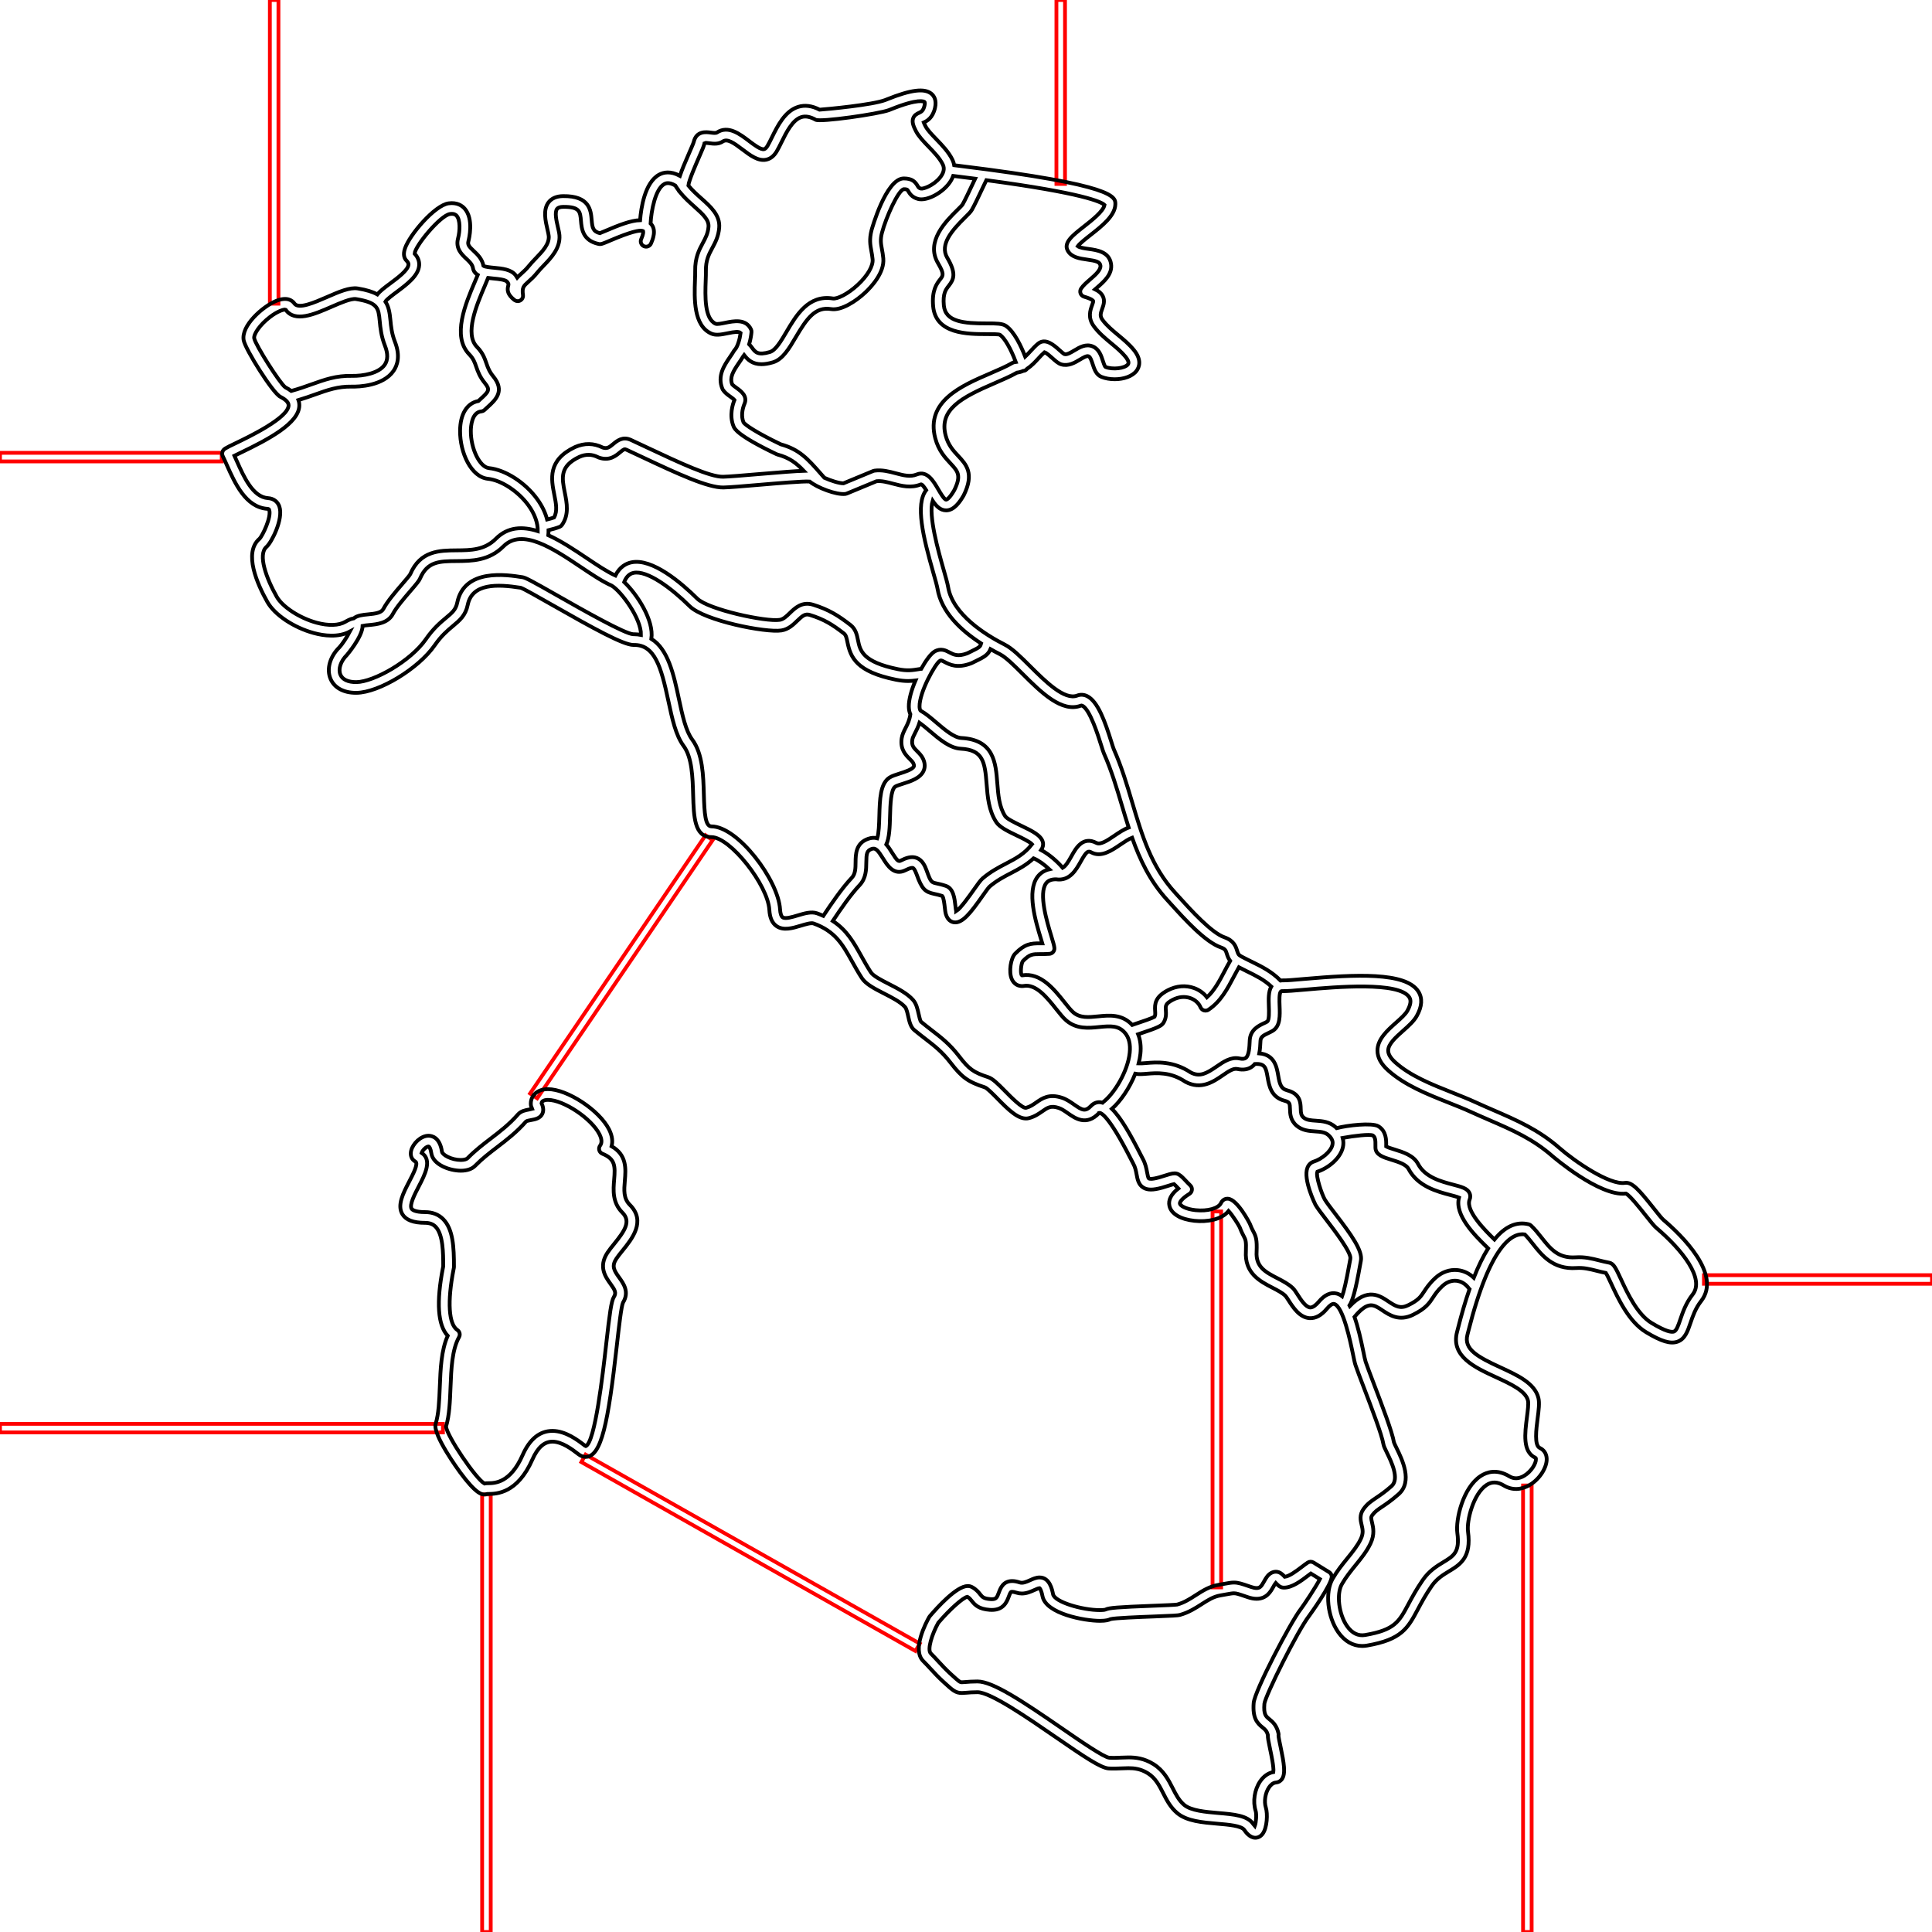 <?xml version="1.0" encoding="utf-8"?>
<!-- Generator: Adobe Illustrator 16.0.0, SVG Export Plug-In . SVG Version: 6.00 Build 0)  -->
<!DOCTYPE svg PUBLIC "-//W3C//DTD SVG 1.1//EN" "http://www.w3.org/Graphics/SVG/1.1/DTD/svg11.dtd">
<svg version="1.1" id="Livello_1" xmlns="http://www.w3.org/2000/svg" xmlns:xlink="http://www.w3.org/1999/xlink" x="0px" y="0px"
	 width="510.24px" height="510.24px" viewBox="0 0 510.24 510.24" enable-background="new 0 0 510.24 510.24" xml:space="preserve">
<g id="Livello_2">
	<rect x="71.27" y="0" fill="none" stroke="#FF0000" stroke-miterlimit="10" width="2.268" height="80.199"/>
	<rect x="279" y="0" fill="none" stroke="#FF0000" stroke-miterlimit="10" width="2.269" height="48.574"/>
	<rect y="376.034" fill="none" stroke="#FF0000" stroke-miterlimit="10" width="116.977" height="2.269"/>
	<rect y="119.591" fill="none" stroke="#FF0000" stroke-miterlimit="10" width="58.562" height="2.269"/>
	<rect x="450.011" y="336.773" fill="none" stroke="#FF0000" stroke-miterlimit="10" width="60.229" height="2.268"/>
	
		<rect x="163.072" y="214.072" transform="matrix(-0.827 -0.562 0.562 -0.827 156.43 558.743)" fill="none" stroke="#FF0000" stroke-miterlimit="10" width="2.268" height="82.449"/>
	
		<rect x="147.59" y="408.737" transform="matrix(-0.87 -0.492 0.492 -0.87 169.09 864.255)" fill="none" stroke="#FF0000" stroke-miterlimit="10" width="101.431" height="2.268"/>
	<rect x="320.233" y="319.95" fill="none" stroke="#FF0000" stroke-miterlimit="10" width="2.268" height="99.278"/>
	<rect x="127.333" y="394.669" fill="none" stroke="#FF0000" stroke-miterlimit="10" width="2.268" height="115.571"/>
	<rect x="402.239" y="392.318" fill="none" stroke="#FF0000" stroke-miterlimit="10" width="2.268" height="117.922"/>
</g>
<g>
	<path fill="none" stroke="#000000" stroke-miterlimit="10" d="M345.756,426.723c0.062-0.08,6.146-8.467,5.946-10.446
		c-0.044-0.439-0.291-0.833-0.667-1.064l-4.148-2.556c-0.464-0.287-1.057-0.28-1.516,0.019c-0.476,0.31-1.019,0.723-1.594,1.16
		c-1.288,0.98-3.196,2.433-4.469,2.601c-0.049-0.05-0.097-0.104-0.148-0.158c-0.424-0.445-1.134-1.19-2.22-1.19
		c-0.295,0-0.591,0.057-0.874,0.168c-1.146,0.444-1.719,1.479-2.224,2.394c-0.704,1.273-1.057,1.754-1.972,1.754
		c-0.402,0-0.893-0.098-1.458-0.292l-0.438-0.15c-2.025-0.694-2.949-1.011-4.083-1.011c-0.727,0-1.427,0.127-2.588,0.339
		c-0.418,0.075-0.899,0.163-1.469,0.26c-2.408,0.411-4.25,1.594-6.032,2.738c-1.567,1.008-3.048,1.959-4.911,2.475
		c-0.494,0.092-3.54,0.209-6.227,0.313c-9.482,0.366-11.851,0.554-12.658,0.999c-0.004,0.002-0.353,0.154-1.508,0.154
		c-4.773,0-11.985-2.172-12.386-4.199c-0.239-1.211-0.874-4.428-3.564-4.428c-0.89,0-1.727,0.378-2.535,0.742
		c-0.941,0.424-1.906,0.845-2.694,0.58c-0.756-0.25-1.411-0.371-2.004-0.371c-2.393,0-3.103,1.914-3.527,3.058
		c-0.488,1.317-0.698,1.733-1.843,1.733c-0.108,0-0.223-0.004-0.343-0.014c-1.832-0.143-2.154-0.548-2.74-1.283
		c-0.452-0.569-1.016-1.277-2.127-1.89c-0.348-0.19-0.737-0.287-1.161-0.287c-2.922,0-7.98,5.579-10.019,7.978
		c-0.058,0.068-0.109,0.142-0.153,0.219c-0.796,1.405-4.617,8.569-1.594,11.596c0.741,0.747,1.386,1.445,2.016,2.127
		c1.002,1.085,1.95,2.109,3.188,3.248l0.168,0.154c2.445,2.247,3.183,2.925,4.872,2.925c0.326,0,0.702-0.03,1.173-0.07
		c0.713-0.061,1.601-0.137,2.937-0.139c3.435,0,13.376,6.854,20.636,11.858c7.553,5.207,11.927,8.158,14.007,8.278
		c1.189,0.067,2.309,0.022,3.39-0.023c0.616-0.027,1.219-0.054,1.818-0.054c1.542,0,3.229,0.163,5.127,1.35
		c2.019,1.262,2.999,3.186,4.037,5.222c0.944,1.854,1.922,3.772,3.718,5.288c2.516,2.125,6.642,2.477,10.632,2.815
		c2.966,0.253,6.328,0.539,7.085,1.647c0.35,0.509,1.412,2.057,2.931,2.057c0.748,0,1.434-0.374,1.931-1.052
		c1.204-1.644,1.339-5.321,0.839-6.904c-0.512-1.619-0.165-3.859,0.824-5.327c0.376-0.558,1.004-1.236,1.864-1.305
		c0.614-0.05,1.157-0.352,1.53-0.852c1.071-1.436,0.563-4.328-0.333-8.577c-0.235-1.114-0.558-2.639-0.545-2.961
		c0.037-0.188,0.035-0.382-0.005-0.569c-0.466-2.182-1.598-3.104-2.424-3.776c-0.917-0.747-1.522-1.24-1.298-4.058
		C334.11,447.936,342.688,430.683,345.756,426.723z M333.436,456.219c0.673,0.549,1.13,0.921,1.396,1.975
		c-0.027,0.733,0.192,1.822,0.594,3.72c0.346,1.64,1.034,4.901,0.868,6.082c-1.359,0.255-2.591,1.122-3.507,2.482
		c-1.478,2.193-1.951,5.313-1.177,7.765c0.287,0.909,0.132,3.046-0.225,4.004c-0.115-0.128-0.261-0.308-0.433-0.559
		c-1.515-2.219-5.069-2.521-9.185-2.871c-3.383-0.288-7.217-0.614-9.044-2.157c-1.358-1.146-2.166-2.731-3.021-4.409
		c-1.113-2.184-2.375-4.659-5.061-6.339c-2.509-1.568-4.759-1.78-6.629-1.78c-0.64,0-1.284,0.027-1.941,0.057
		c-0.991,0.042-2.011,0.089-3.103,0.025c-1.392-0.081-7.585-4.352-12.562-7.782c-10.498-7.236-18.238-12.358-22.251-12.358
		c-1.453,0.002-2.446,0.087-3.172,0.148c-0.375,0.032-0.673,0.06-0.932,0.06c-0.518,0-0.671-0.08-2.954-2.177l-0.168-0.154
		c-1.153-1.061-2.062-2.044-3.024-3.085c-0.652-0.705-1.319-1.427-2.089-2.203c-0.961-0.961,0.269-5,1.986-8.082
		c3.038-3.555,6.552-6.688,7.689-6.867c0.53,0.317,0.806,0.666,1.151,1.098c0.916,1.153,1.905,2.125,4.737,2.346
		c0.197,0.016,0.385,0.022,0.563,0.022c3.171,0,4.003-2.242,4.501-3.583c0.448-1.208,0.537-1.208,0.869-1.208
		c0.193,0,0.544,0.039,1.112,0.227c0.462,0.154,0.947,0.231,1.442,0.231c1.271,0,2.4-0.509,3.308-0.918
		c0.512-0.23,1.091-0.491,1.369-0.5c0.004,0.003,0.417,0.286,0.785,2.15c0.913,4.619,11.081,6.484,15.167,6.484
		c1.633,0,2.37-0.247,2.777-0.454c1.104-0.3,7.598-0.551,11.498-0.701c4.985-0.192,6.308-0.26,6.821-0.401
		c2.328-0.643,4.141-1.807,5.739-2.833c1.684-1.082,3.138-2.016,4.977-2.329c0.581-0.1,1.073-0.188,1.499-0.267
		c1.004-0.182,1.61-0.292,2.081-0.292c0.633,0,1.222,0.191,3.163,0.857l0.438,0.15c0.874,0.3,1.651,0.445,2.377,0.445
		c2.673,0,3.743-1.937,4.452-3.218c0.163-0.295,0.409-0.74,0.604-0.975c0.063,0.063,0.128,0.132,0.181,0.188
		c0.408,0.429,0.968,1.016,1.855,1.052c0.019,0.001,0.134,0.003,0.152,0.003c2.179,0,4.508-1.772,6.379-3.196
		c0.243-0.185,0.479-0.365,0.702-0.53l2.39,1.472c-1.027,2.033-4.243,6.882-5.072,7.956c-2.67,3.445-12.157,21.565-12.412,24.75
		C330.785,453.716,331.972,455.027,333.436,456.219z"/>
	<path fill="none" stroke="#000000" stroke-miterlimit="10" d="M164.381,330.323c2.513-3.104,6.311-7.795,1.969-12.114
		c-1.726-1.717-1.542-3.895-1.329-6.415c0.257-3.046,0.572-6.77-3.509-9.076c0.314-1.118,0.272-2.593-0.668-4.45
		c-2.566-5.064-11.008-10.625-16.131-10.625c-1.364,0-2.479,0.367-3.371,1.143c-0.856,0.826-1.25,1.885-1.137,3.06
		c0.017,0.181,0.069,0.356,0.152,0.518c0.109,0.21,0.175,0.369,0.214,0.484c-0.235,0.065-0.569,0.126-0.817,0.171
		c-0.962,0.174-2.16,0.391-2.95,1.292c-2.293,2.619-4.786,4.528-7.196,6.375c-2.035,1.559-4.14,3.17-6.134,5.203
		c-0.283,0.288-0.946,0.461-1.772,0.461c-2.486,0-4.863-1.358-4.981-2.179c-0.549-3.812-2.666-4.224-3.55-4.224
		c-2.048,0-4.108,2.067-4.583,3.915c-0.32,1.246,0.105,2.363,1.106,2.913c0.869,0.48-0.564,3.24-1.611,5.256
		c-1.6,3.08-3.253,6.266-1.806,8.648c0.929,1.529,2.892,2.272,6,2.272c1.164,0,2.058,0.328,2.732,1.004
		c2.034,2.036,2.05,7.088,2.046,10.49c-0.013,0.068-0.033,0.168-0.058,0.296c-1.8,9.175-1.38,15.232,1.246,18.044
		c-1.711,3.823-1.904,8.723-2.091,13.474c-0.145,3.664-0.28,7.125-1.093,9.754c-0.878,2.83,6.156,12.423,6.456,12.829
		c4.308,5.848,5.795,5.848,6.43,5.848c0.247,0,0.488-0.046,0.71-0.133c0.092-0.005,0.204-0.004,0.334-0.005
		c2.09-0.023,7.643-0.084,11.613-9.094c1.401-3.179,3.131-4.724,5.29-4.724c2.558,0,5.297,2.109,6.768,3.242l0.125,0.096
		c0.598,0.459,1.229,0.692,1.876,0.692c4.204,0,5.941-9.069,8.243-29.397c0.557-4.912,1.187-10.479,1.64-11.362
		c1.725-2.795,0.136-5.004-1.025-6.616c-1.375-1.911-2.032-3-0.726-4.988C163.199,331.784,163.773,331.074,164.381,330.323z
		 M160.424,330.844c-2.438,3.71-0.493,6.412,0.794,8.2c1.219,1.694,1.585,2.384,0.914,3.473c-0.7,1.134-1.116,4.337-2.044,12.531
		c-0.877,7.744-2.931,25.879-5.396,26.885c0,0-0.061-0.017-0.18-0.108l-0.123-0.094c-1.739-1.339-4.975-3.83-8.498-3.83
		c-3.355,0-6.007,2.158-7.883,6.415c-3.234,7.338-7.311,7.383-9.051,7.401c-0.381,0.005-0.71,0.008-1.016,0.083
		c-2.284-1.241-9.958-12.593-10.141-15.062c0.892-2.965,1.034-6.563,1.183-10.368c0.191-4.862,0.389-9.891,2.256-13.249
		c0.359-0.646,0.162-1.459-0.454-1.868c-2.292-1.525-2.669-7.494-1.007-15.966c0.092-0.467,0.111-0.564,0.111-0.731
		c0.006-5.119-0.209-9.936-2.875-12.604c-1.216-1.217-2.81-1.834-4.738-1.834c-2.73,0-3.411-0.637-3.578-0.91
		c-0.619-1.021,0.836-3.823,1.899-5.87c1.619-3.117,3.622-6.973,0.762-8.864c0.088-0.247,0.311-0.648,0.697-1.037
		c0.447-0.449,0.89-0.654,1.112-0.654c0.202,0,0.566,0.557,0.745,1.793c0.435,3.008,4.802,4.608,7.787,4.608
		c1.642,0,2.954-0.452,3.795-1.31c1.854-1.89,3.788-3.371,5.834-4.938c2.521-1.931,5.126-3.927,7.604-6.756
		c0.157-0.161,0.916-0.299,1.323-0.372c1.057-0.191,2.373-0.43,2.964-1.632c0.515-1.047,0.094-2.196-0.198-2.815
		c0.018-0.2,0.096-0.352,0.23-0.483c0.38-0.329,1.003-0.398,1.458-0.398c4.124,0,11.498,4.917,13.603,9.071
		c0.643,1.27,0.701,2.279,0.172,3.001c-0.259,0.353-0.34,0.806-0.22,1.228c0.121,0.421,0.429,0.763,0.835,0.926
		c3.395,1.36,3.396,3.285,3.095,6.852c-0.227,2.68-0.508,6.015,2.153,8.664c2.353,2.34,0.667,4.813-2.172,8.32
		C161.525,329.346,160.907,330.109,160.424,330.844z"/>
	<path fill="none" stroke="#000000" stroke-miterlimit="10" d="M439.299,322.154c-0.454-0.386-1.513-1.724-2.537-3.017
		c-3.879-4.899-5.756-7.016-7.6-6.743c-4.074,0.638-13.291-5.684-17.315-9.208c-5.52-4.829-11.293-7.332-17.406-9.983
		c-1.536-0.666-3.106-1.346-4.712-2.081c-1.984-0.907-4.138-1.763-6.22-2.59c-5.429-2.156-11.042-4.386-15.026-7.968
		c-1.239-1.115-1.867-2.161-1.864-3.11c0.005-1.737,2.011-3.521,3.951-5.246c1.45-1.29,2.819-2.508,3.588-3.879
		c1.42-2.534,1.558-4.722,0.407-6.502c-3.342-5.172-16.695-4.461-30.087-3.29c-2.548,0.223-4.752,0.422-5.71,0.383
		c-0.216-0.004-0.396,0.024-0.582,0.046c-2.334-2.378-4.914-3.657-7.636-4.989c-0.908-0.445-1.836-0.898-2.782-1.411
		c-0.706-0.38-0.824-0.757-1.059-1.509c-0.33-1.055-0.828-2.65-3.368-3.528c-3.414-1.184-8.956-7.31-11.934-10.6
		c-0.389-0.43-0.748-0.827-1.071-1.18c-6.265-6.831-8.723-15.088-11.324-23.831c-1.383-4.644-2.813-9.446-4.864-14.053
		c-0.115-0.261-0.36-1.043-0.62-1.873c-1.687-5.389-3.572-10.766-6.441-12.157c-0.854-0.413-1.756-0.459-2.612-0.131
		c-3.357,1.277-8.371-3.715-12.402-7.73c-2.544-2.534-4.74-4.722-6.7-5.717c-5.075-2.577-13.771-7.981-14.975-15.216
		c-0.162-0.976-0.621-2.585-1.202-4.623c-1.378-4.831-4.064-14.261-2.887-18.173c0.933,1.412,2.009,2.549,3.572,2.549
		c0.001,0,0.003,0,0.004,0c2.092-0.002,3.621-2.229,4.631-3.984c2.859-5.77,0.668-8.119-1.45-10.392
		c-1.303-1.397-2.649-2.842-3.325-5.411c-1.805-6.866,4.209-10.048,12.904-13.792c2.173-0.936,4.221-1.825,5.942-2.801
		c0.596-0.079,1.149-0.235,1.661-0.462c0.103-0.01,0.204-0.016,0.305-0.049c0.285-0.095,0.519-0.272,0.686-0.495
		c1.151-0.75,2.112-1.777,2.998-2.742c0.563-0.613,1.097-1.194,1.622-1.636c0.484,0.137,1.534,1.079,2.055,1.546
		c0.866,0.776,1.613,1.447,2.409,1.668c1.883,0.522,3.542-0.471,4.876-1.27c0.89-0.532,1.809-1.084,2.3-0.873
		c0.468,0.201,0.791,1.197,1.076,2.075c0.427,1.314,0.911,2.804,2.34,3.366c1.028,0.406,2.255,0.614,3.49,0.614
		c2.315,0,4.662-0.733,5.789-2.274c0.653-0.894,1.426-2.79-0.739-5.447c-1.236-1.518-2.721-2.75-4.157-3.943
		c-1.532-1.273-2.98-2.475-4.093-3.962c-0.77-1.027-0.569-1.725-0.117-2.97c0.346-0.955,0.777-2.143,0.149-3.372
		c-0.361-0.708-1.009-1.284-2.021-1.779c0.166-0.146,0.336-0.294,0.505-0.441c1.853-1.605,4.157-3.604,3.694-6.34
		c-0.528-3.133-3.652-3.568-5.934-3.886c-1.051-0.146-2.325-0.324-2.835-0.72c0.474-0.7,2.188-2.045,3.362-2.966
		c3.024-2.373,6.453-5.062,6.552-8.056c0.069-2.03,0.173-5.098-40.861-10.153c-0.779-0.096-1.356-0.167-1.697-0.212
		c-0.084-0.469-0.222-0.934-0.438-1.387c-0.991-2.072-2.734-3.878-4.273-5.472c-1.199-1.241-2.331-2.414-2.874-3.456
		c-0.24-0.46-0.375-0.772-0.451-0.976c0.852-0.4,2.354-1.161,2.971-3.855c0.462-2.019-0.249-3.131-0.927-3.709
		c-1.814-1.547-5.46-1.09-11.824,1.482l-0.409,0.163c-3.338,1.268-15.129,2.394-17.323,2.542c-1.997-1.037-3.892-1.29-5.64-0.747
		c-3.521,1.091-5.444,5-6.99,8.14c-0.403,0.819-0.784,1.592-1.129,2.171c-0.308,0.516-0.617,0.807-0.919,0.866
		c-0.882,0.172-2.583-1.119-3.948-2.156c-2.462-1.869-5.526-4.194-8.473-2.255c-0.313,0.208-0.989,0.118-1.645,0.031
		c-1.233-0.164-3.798-0.504-4.501,2.493c-0.079,0.325-0.687,1.713-1.174,2.829c-1.154,2.637-1.974,4.605-2.476,6.1
		c-2.467-1.341-4.327-0.943-5.476-0.317c-3.82,2.084-4.788,8.894-5.032,12.028c-2.398,0.049-5.645,1.323-9.051,2.782
		c-0.588,0.252-1.24,0.531-1.582,0.656c-1.82-0.469-1.984-1.453-2.162-3.516c-0.218-2.533-0.554-6.368-7.539-6.278
		c-1.715,0.021-3.001,0.564-3.821,1.613c-1.539,1.965-0.829,5.004-0.31,7.224c0.162,0.691,0.314,1.344,0.342,1.734
		c0.151,2.133-1.66,4.018-3.411,5.84c-0.648,0.674-1.26,1.312-1.79,1.974c-0.729,0.913-1.426,1.539-2.042,2.09
		c-0.377,0.338-0.748,0.673-1.084,1.041c-0.118-0.199-0.252-0.404-0.421-0.621c-1.206-1.551-3.565-1.771-5.647-1.965
		c-0.925-0.086-2.452-0.229-2.847-0.515c-0.355-1.854-1.597-3.018-2.597-3.955c-1.244-1.166-1.625-1.622-1.378-2.562
		c0.155-0.589,1.448-5.834-0.989-8.592c-0.708-0.803-2.024-1.694-4.25-1.394c-3.625,0.49-10.29,8.248-11.527,11.932
		c-0.581,1.73-0.098,2.694,0.41,3.199c0.559,0.555,0.533,0.923,0.523,1.062c-0.103,1.445-2.833,3.477-4.827,4.959
		c-1.446,1.076-2.664,1.984-3.385,2.903c-1.212-0.677-2.875-1.201-5.178-1.576c-2.135-0.348-5.031,0.917-8.1,2.254
		c-3.357,1.463-7.534,3.284-8.623,1.731c-0.552-0.788-1.931-1.919-4.958-0.637c-3.403,1.44-9.194,6.465-8.448,10.355
		c0.459,2.398,7.637,13.865,9.657,14.894c1.011,0.513,2.214,1.322,2.204,2.263c-0.037,3.313-10.549,8.359-14.004,10.018
		c-2.779,1.334-3.207,1.54-3.46,2.266c-0.125,0.357-0.101,0.777,0.065,1.117c0.35,0.715,0.708,1.522,1.087,2.374
		c2.1,4.721,4.977,11.188,10.701,11.564c0.391,0.026,0.431,0.137,0.486,0.292c0.65,1.808-1.779,6.87-2.565,7.612
		c-4.309,3.704-0.542,12.051,2.086,16.698c1.922,3.394,6.961,6.767,12.254,8.203c2.682,0.728,6.485,1.234,9.542-0.405
		c-0.795,1.529-2.198,3.598-2.785,4.176c-2.498,2.463-3.419,5.719-2.346,8.295c0.987,2.37,3.435,3.722,6.728,3.722
		c0.045,0,0.09,0,0.135-0.001c5.971-0.067,16.395-6.397,20.654-12.543c1.77-2.552,3.388-3.904,4.816-5.097
		c1.796-1.5,3.348-2.796,3.915-5.596c1.163-5.72,7.755-5.482,13.974-4.513c0.741,0.218,4.839,2.55,8.455,4.607
		c10.799,6.144,18.66,10.498,21.336,10.498c0.013,0,0.026,0,0.039,0c5.589-0.113,7.259,5.78,9.172,14.745
		c1,4.688,1.944,9.115,4.035,11.932c2.235,3.011,2.385,8.278,2.518,12.924c0.164,5.733,0.318,11.148,4.828,11.148
		c4.908,0,14.917,12.587,15.3,19.241c0.119,2.061,0.736,3.454,1.889,4.26c1.824,1.276,4.265,0.541,6.419-0.108
		c1.211-0.365,2.719-0.819,3.357-0.591c5.729,2.053,7.684,5.563,10.159,10.005c0.786,1.412,1.599,2.872,2.594,4.409
		c1.056,1.633,3.37,2.815,5.82,4.067c2.165,1.105,4.403,2.25,5.603,3.607c0.38,0.43,0.628,1.55,0.828,2.449
		c0.306,1.377,0.622,2.801,1.6,3.615c1.033,0.86,1.989,1.598,2.914,2.311c2.383,1.837,4.442,3.423,6.638,6.274
		c3.033,3.937,4.645,5.098,9.08,6.543c0.609,0.198,2.214,1.831,3.386,3.023c2.799,2.85,5.694,5.8,8.266,5.115
		c1.532-0.404,2.597-1.147,3.534-1.803c1.401-0.978,2.245-1.568,4.306-0.894c0.814,0.266,1.614,0.824,2.46,1.416
		c1.943,1.357,4.878,3.415,8.192-0.035c0.047-0.049,0.078-0.068,0.077-0.069c0.446-0.069,2.495,0.653,8.267,12.022
		c0.325,0.641,0.572,1.126,0.721,1.389c0.523,0.927,0.704,1.901,0.879,2.843c0.245,1.324,0.499,2.692,1.766,3.479
		c1.106,0.687,2.6,0.688,4.996,0.01c0.817-0.232,1.455-0.438,1.967-0.602c0.463-0.149,0.938-0.302,1.154-0.337
		c0.166,0.131,0.493,0.479,0.81,0.815c0.102,0.108,0.21,0.224,0.326,0.347c-1.914,1.505-2.703,3.055-2.349,4.621
		c0.466,2.061,2.932,3.525,6.596,3.917c3.362,0.365,7.232-0.332,9.026-2.589c1.02,1.099,2.626,3.628,2.941,4.302
		c0.434,1.155,0.805,1.859,1.075,2.374c0.492,0.934,0.658,1.248,0.56,3.917c-0.387,5.843,3.717,7.964,7.014,9.668
		c1.323,0.685,2.574,1.331,3.408,2.13c0.171,0.163,0.547,0.748,0.849,1.218c1.156,1.801,2.903,4.521,5.542,4.687
		c1.598,0.095,3.122-0.739,4.582-2.489c0.765-0.914,1.465-1.38,1.908-1.263c2.365,0.596,4.309,10.046,4.947,13.151
		c0.291,1.415,0.501,2.437,0.693,3.009c0.415,1.235,1.25,3.425,2.218,5.96c2.003,5.251,4.747,12.442,5.147,14.88
		c0.087,0.53,0.377,1.141,0.925,2.263c1.186,2.424,3.391,6.936,1.222,8.852c-1.709,1.511-2.997,2.375-4.032,3.07
		c-1.322,0.888-2.367,1.589-3.366,2.977c-1.122,1.557-0.773,3.026-0.493,4.208c0.273,1.152,0.509,2.148-0.206,3.658
		c-0.855,1.808-2.176,3.436-3.573,5.159c-1.328,1.638-2.702,3.331-3.885,5.396c-2.045,3.569-1.365,10.025,1.483,14.098
		c1.668,2.386,3.881,3.651,6.328,3.651c0.414,0,0.834-0.036,1.26-0.109c9.177-1.58,10.779-4.585,13.436-9.563
		c0.941-1.765,2.008-3.764,3.639-6.135c1.34-1.954,2.994-2.956,4.594-3.925c2.929-1.773,5.958-3.607,5.019-10.478
		c-0.391-2.855,1.41-10.019,4.9-12.313c1.397-0.92,2.892-0.872,4.566,0.141c2.125,1.279,4.566,1.22,6.876-0.171
		c2.619-1.579,4.566-4.651,4.433-6.996c-0.071-1.254-0.731-2.257-1.813-2.751c-1.493-0.683-0.943-4.954-0.579-7.779
		c0.284-2.203,0.529-4.105,0.208-5.427c-0.945-3.887-5.552-6.009-10.007-8.06c-6.113-2.815-9.751-4.803-8.729-8.662
		c0.063-0.235,0.144-0.556,0.242-0.947c5.826-23.044,11.706-26.011,14.893-25.52c0.743,0.741,1.437,1.617,2.165,2.538
		c2.377,3.004,5.337,6.749,11.436,6.337c1.951-0.129,3.529,0.27,5.363,0.73c0.776,0.195,1.576,0.396,2.451,0.569
		c0.327,0.49,0.916,1.761,1.4,2.806c1.864,4.02,4.681,10.094,9.22,12.837c4.056,2.45,6.468,3.175,8.338,2.494
		c1.95-0.711,2.646-2.749,3.382-4.907c0.62-1.821,1.324-3.885,2.831-5.813C454.771,336.563,444.13,326.258,439.299,322.154z
		 M329.304,256.522c2.417,1.184,4.55,2.233,6.444,4.014c-0.774,1.365-0.715,3.314-0.646,5.217c0.051,1.375,0.134,3.676-0.444,4.052
		c-0.206,0.134-0.523,0.282-0.86,0.439c-1.356,0.634-3.626,1.694-3.748,4.567l-0.005,0.119c-0.065,1.51-0.163,3.792-1.036,4.467
		c-0.338,0.261-0.892,0.309-1.651,0.147c-2.269-0.478-4.199,0.846-6.064,2.129c-2.632,1.81-4.41,2.822-6.805,1.575
		c-4.656-3.088-9.003-2.733-11.887-2.494c-0.615,0.05-1.391,0.112-1.888,0.09c0.217-0.846,0.38-1.687,0.465-2.51
		c0.201-1.947-0.009-3.7-0.604-5.191c0.251-0.085,0.519-0.174,0.791-0.265c4.29-1.427,5.39-1.936,5.883-2.721
		c0.798-1.27,0.711-2.478,0.647-3.359c-0.083-1.152-0.125-1.731,1.839-2.757c1.547-0.81,3.216-0.958,4.695-0.419
		c1.225,0.446,2.183,1.324,2.629,2.41c0.028,0.069,0.065,0.131,0.103,0.193c0.011,0.017,0.017,0.036,0.028,0.053c0,0,0,0,0,0.001
		c0.063,0.095,0.139,0.178,0.22,0.253c0.019,0.017,0.038,0.031,0.058,0.047c0.065,0.055,0.136,0.104,0.21,0.146
		c0.021,0.013,0.044,0.024,0.066,0.036c0.085,0.042,0.174,0.076,0.267,0.101c0.01,0.002,0.019,0.006,0.028,0.009
		c0.222,0.054,0.456,0.05,0.688-0.012c0.03-0.008,0.06-0.017,0.09-0.027c0.03-0.01,0.062-0.015,0.092-0.027
		c0.086-0.035,0.165-0.079,0.24-0.128c0.002-0.001,0.004-0.002,0.006-0.003c0.001,0,0.001-0.001,0.002-0.001
		c0.007-0.005,0.013-0.011,0.02-0.016c3.237-2.164,5.02-5.562,6.743-8.85c0.428-0.816,0.843-1.591,1.271-2.348
		C327.907,255.832,328.616,256.185,329.304,256.522z M309.306,238.83c3.586,3.964,9.007,9.955,13.107,11.376
		c1.188,0.411,1.314,0.813,1.59,1.695c0.173,0.553,0.392,1.225,0.883,1.874c-0.515,0.896-1.006,1.817-1.477,2.717
		c-1.375,2.623-2.693,5.115-4.654,6.893c-0.836-1.076-1.993-1.93-3.354-2.425c-2.24-0.818-4.719-0.612-6.979,0.57
		c-3.335,1.741-3.488,3.582-3.353,5.473c0.049,0.687,0.066,1.096-0.141,1.507c-0.697,0.429-3.31,1.298-4.457,1.68
		c-0.645,0.214-1.105,0.369-1.454,0.495c-2.698-2.892-6.052-2.563-9.016-2.265c-2.548,0.256-4.748,0.479-6.564-1.071
		c-0.626-0.535-1.442-1.563-2.307-2.651c-2.672-3.363-6.323-7.96-11.203-7.105c-0.021,0-0.03,0-0.033-0.001
		c-0.496-0.432-0.224-3.108,0.23-3.743c1.848-1.879,2.543-1.866,4.587-1.875c0.686,0,1.477,0.002,2.443-0.066
		c0.376-0.026,0.726-0.201,0.972-0.486c0.247-0.285,0.37-0.656,0.342-1.031c-0.044-0.606-0.313-1.511-0.823-3.192
		c-1.105-3.641-3.406-11.216-1.361-13.937c0.523-0.697,1.371-1.037,2.59-1.039c3.626,0.555,5.323-2.492,6.568-4.723
		c1.582-2.839,1.938-2.823,2.829-2.362c2.582,1.346,5.28-0.486,7.659-2.102c1.059-0.719,2.143-1.45,3.059-1.798
		c2.059,5.827,4.74,11.501,9.257,16.426C308.566,238.012,308.921,238.405,309.306,238.83z M270.07,177.981
		c4.85,4.832,10.344,10.31,15.415,8.37c0.09-0.034,0.179-0.055,0.364,0.034c2.006,0.973,4.161,7.859,4.973,10.452
		c0.333,1.065,0.553,1.768,0.735,2.179c1.978,4.439,3.38,9.152,4.737,13.71c0.576,1.935,1.159,3.884,1.787,5.827
		c-1.267,0.462-2.521,1.308-3.744,2.137c-1.807,1.227-3.678,2.497-4.759,1.932c-3.618-1.876-5.421,1.356-6.613,3.497
		c-0.886,1.59-1.537,2.609-2.316,3.059c-1.252-1.477-3.444-3.504-5.704-4.688c0.005-0.007,0.01-0.012,0.015-0.019
		c0.466-0.619,0.627-1.352,0.454-2.062c-0.439-1.802-2.88-2.976-5.707-4.334c-1.586-0.763-3.759-1.808-4.216-2.497
		c-1.614-2.434-1.862-5.636-2.102-8.732c-0.417-5.388-0.891-11.495-9.511-11.943c-1.924-0.1-4.4-2.21-6.585-4.073
		c-1.436-1.224-2.792-2.38-4.095-3.101c-0.293-0.163-0.339-0.836-0.346-1.118c-0.083-3.752,4.137-11.331,5.393-12.1
		c0.25-0.149,0.296-0.175,1.193,0.3c1.343,0.709,3.369,1.782,7.083,0.356c0.042-0.017,0.084-0.035,0.125-0.056
		c0.397-0.199,0.761-0.375,1.094-0.537c1.883-0.916,3.206-1.56,3.85-3.136c0.846,0.481,1.684,0.931,2.498,1.344
		C265.648,173.575,267.796,175.716,270.07,177.981z M243.778,200.394c-0.381-0.817-0.989-1.424-1.525-1.959
		c-0.926-0.924-1.538-1.535-1.316-3.033c0.082-0.552,0.379-1.132,0.756-1.866c0.381-0.743,0.817-1.6,1.148-2.664
		c0.81,0.583,1.691,1.329,2.614,2.115c2.651,2.26,5.392,4.596,8.276,4.747c5.861,0.305,6.373,3.409,6.832,9.331
		c0.255,3.296,0.545,7.032,2.565,10.08c0.888,1.34,3.056,2.382,5.351,3.485c1.332,0.64,3.485,1.675,4.073,2.324
		c-2.007,2.587-4.253,3.757-6.844,5.107c-1.989,1.036-4.046,2.107-6.178,3.91c-0.558,0.471-1.241,1.428-2.401,3.079
		c-1.057,1.502-3.411,4.85-4.602,5.592c0-0.001,0-0.001,0-0.002c-0.074-0.236-0.14-0.829-0.199-1.352
		c-0.231-2.064-0.52-4.634-2.509-5.316c-1.004-0.344-1.776-0.509-2.397-0.642c-1.444-0.308-1.595-0.34-2.696-3.426
		c-0.441-1.236-1.132-2.729-2.582-3.307c-1.433-0.57-2.958,0.026-4.259,0.687c-0.56,0.282-0.883,0.183-2.292-2.092
		c-0.417-0.674-0.912-1.466-1.518-2.165c0.825-1.802,0.908-4.562,0.987-7.488c0.08-2.964,0.19-7.025,1.387-7.799
		c0.35-0.226,1.187-0.491,1.995-0.748c2.06-0.653,4.624-1.467,5.485-3.431C244.225,202.894,244.436,201.802,243.778,200.394z
		 M246.468,151.195c0.535,1.874,0.996,3.492,1.132,4.311c1.021,6.132,6.129,10.952,11.505,14.425
		c-0.013,0.039-0.03,0.075-0.04,0.115c-0.179,0.752-0.419,0.937-2.565,1.981c-0.323,0.158-0.675,0.329-1.058,0.52
		c-2.466,0.93-3.591,0.335-4.679-0.24c-0.97-0.512-2.298-1.216-3.962-0.233c-0.947,0.561-2.279,2.347-3.514,4.572
		c-0.052,0.002-0.103,0-0.155,0.008l-0.486,0.078c-1.699,0.275-3.042,0.495-5.497-0.002c-9.401-1.901-10.015-4.964-10.557-7.666
		c-0.275-1.369-0.586-2.92-1.98-4.002c-3.204-2.486-5.729-4.077-9.888-5.359c-2.924-0.904-4.784,0.897-6.142,2.212
		c-0.904,0.875-1.685,1.632-2.644,1.785c-3.65,0.585-18.891-2.726-21.803-5.611c-4.124-4.085-11.875-10.765-17.435-9.561
		c-1.298,0.279-3.008,1.128-4.182,3.469c-2.159-0.984-4.772-2.73-7.538-4.584c-3.188-2.137-6.695-4.487-10.176-6.066
		c0.048-0.436,0.071-0.877,0.064-1.323c1.039-0.252,2.059-0.533,2.917-0.878c0.252-0.102,0.47-0.274,0.627-0.496
		c1.918-2.713,1.299-5.817,0.752-8.555c-0.777-3.891-1.39-6.964,3.857-9.441c1.709-0.753,3.326-0.718,4.944,0.108
		c0.055,0.029,0.113,0.053,0.171,0.074c2.781,0.986,4.488-0.439,5.616-1.382c1.041-0.869,1.219-0.905,1.661-0.699
		c1.475,0.685,2.942,1.374,4.385,2.052c9.176,4.312,17.12,8,21.244,7.939c1.723-0.04,5.454-0.358,9.403-0.695
		c4.739-0.405,11.784-1.005,13.396-0.873c2.013,1.631,7.015,3.553,9.408,3.273c0.13-0.015,0.258-0.048,0.379-0.099l7.866-3.259
		c1.388-0.138,2.829,0.245,4.351,0.647c2.224,0.588,4.744,1.254,7.338,0.192c0.3-0.126,0.895,0.679,1.422,1.511
		C241.685,133.188,243.805,141.857,246.468,151.195z M286.257,59.827c-3.034,2.38-5.431,4.26-4.271,6.37
		c0.98,1.78,3.17,2.084,5.102,2.354c2.47,0.344,3.374,0.63,3.529,1.551c0.197,1.167-1.372,2.526-2.756,3.727
		c-0.92,0.797-1.789,1.551-2.34,2.381c-0.25,0.377-0.306,0.85-0.149,1.274c0.156,0.424,0.506,0.748,0.94,0.873
		c2.076,0.594,2.371,1.07,2.397,1.123c0.067,0.131-0.165,0.771-0.29,1.116c-0.481,1.328-1.21,3.334,0.513,5.634
		c1.313,1.756,2.96,3.124,4.552,4.445c1.393,1.156,2.708,2.249,3.77,3.553c0.505,0.619,1.027,1.466,0.649,1.983
		c-0.793,1.082-4.017,1.459-5.938,0.703c-0.224-0.153-0.521-1.066-0.697-1.611c-0.447-1.379-1.005-3.095-2.653-3.804
		c-1.821-0.783-3.515,0.23-4.874,1.045c-1.004,0.6-1.953,1.167-2.631,0.981c-0.239-0.1-0.882-0.676-1.307-1.057
		c-1.467-1.315-3.683-3.299-5.64-1.714c-0.718,0.581-1.379,1.301-2.018,1.997c-0.467,0.508-0.925,1.004-1.392,1.44
		c-1.009-2.605-2.829-6.561-5.062-8.106c-0.949-0.656-2.525-0.672-4.894-0.672c-0.072,0-0.146-0.001-0.217,0
		c-5.954,0-10.912-0.363-11.316-4.76c-0.288-3.142,0.515-4.168,1.292-5.161c1.331-1.701,2.082-3.229-0.396-7.432
		c-2.056-3.498,1.322-7.288,4.65-10.566c0.921-0.907,1.53-1.507,1.851-2.062c0.644-1.11,1.878-3.726,2.87-5.828
		c0.356-0.755,0.746-1.58,0.963-2.021c25.69,3.437,30.379,5.743,31.204,6.546C291.404,55.789,288.443,58.112,286.257,59.827z
		 M250.404,48.75c0.615-0.744,1.055-1.514,1.334-2.29c0.355,0.046,0.896,0.113,1.611,0.201c1.457,0.18,2.839,0.355,4.188,0.529
		c-0.154,0.325-0.34,0.717-0.567,1.2c-0.918,1.946-2.176,4.61-2.759,5.617c-0.138,0.232-0.831,0.915-1.388,1.464
		c-2.954,2.91-8.452,8.325-5.104,14.023c1.688,2.864,1.372,3.269,0.606,4.247c-0.905,1.157-2.273,2.905-1.882,7.167
		c0.674,7.339,9.128,7.327,14.167,7.335c1.31-0.005,3.09-0.001,3.47,0.169c1.255,0.869,2.871,3.674,4.184,7.188
		c-0.079,0.012-0.156,0.035-0.236,0.04c-0.01,0-0.02,0.004-0.029,0.005c-0.068,0.006-0.135,0.019-0.202,0.035
		c-0.023,0.005-0.048,0.01-0.071,0.017c-0.064,0.019-0.127,0.045-0.189,0.073c-0.023,0.011-0.048,0.02-0.07,0.032
		c-0.02,0.01-0.04,0.016-0.06,0.027c-1.62,0.945-3.692,1.837-5.886,2.782c-7.613,3.279-17.088,7.361-14.523,17.117
		c0.856,3.258,2.595,5.124,3.993,6.623c1.979,2.122,2.971,3.188,1.026,7.12c-1.42,2.458-2.13,2.488-2.137,2.488
		c-0.505,0-1.587-1.863-2.108-2.759c-1.229-2.116-2.911-5.015-5.659-3.894c-1.714,0.702-3.488,0.234-5.541-0.309
		c-1.782-0.471-3.624-0.959-5.619-0.697c-0.123,0.016-0.243,0.048-0.358,0.096l-7.84,3.248c-1.098,0.009-3.294-0.671-5.044-1.467
		c-0.345-0.39-0.683-0.773-1.001-1.134c-3.346-3.809-5.566-6.337-10.506-7.698c-0.004-0.002-0.009-0.004-0.014-0.007
		c-6.575-3.14-9.488-5.2-9.829-5.791c-0.672-1.61-0.309-3.584,0.255-4.895c0.887-2.058-0.966-3.391-2.073-4.187
		c-0.445-0.321-0.945-0.68-1.182-0.977c-0.683-1.815,0.22-3.344,1.771-5.615c0.37-0.542,0.752-1.101,1.091-1.671
		c0.112-0.124,0.209-0.273,0.312-0.415c0.951,1.239,2.192,2.403,4.564,2.403c0.851,0,1.846-0.149,3.025-0.499
		c2.581-0.764,4.253-3.601,6.023-6.603c2.918-4.95,5.141-8.145,9.343-7.46c2.729,0.44,6.558-2.07,9.007-4.356
		c1.554-1.451,5.132-5.235,4.781-9.034c-0.088-0.948-0.233-1.736-0.362-2.431c-0.27-1.459-0.465-2.514,0.01-4.33
		c1.067-4.084,4.33-11.314,5.779-11.513c0.855,0,0.907,0.087,1.192,0.566c0.354,0.594,0.947,1.587,2.58,2.016
		C244.573,53.092,248.28,51.321,250.404,48.75z M184.629,41.478c0.791-1.808,1.209-2.776,1.337-3.317
		c0.069-0.295,0.146-0.387,0.144-0.388c0.169-0.085,0.83,0.003,1.226,0.056c1.062,0.141,2.382,0.315,3.579-0.475
		c1.179-0.779,2.825,0.345,5.197,2.146c2.003,1.521,4.075,3.093,6.202,2.681c1.127-0.218,2.074-0.957,2.813-2.195
		c0.405-0.678,0.81-1.501,1.239-2.374c1.305-2.653,2.93-5.954,5.285-6.684c1.094-0.34,2.328-0.109,3.766,0.701
		c1.208,0.689,16.657-1.526,19.365-2.554c0.103-0.039,0.261-0.103,0.464-0.185c7.394-2.988,8.789-2.066,8.923-1.953
		c0.085,0.073,0.123,0.392,0.002,0.919c-0.324,1.414-0.855,1.662-1.471,1.95c-0.498,0.232-1.249,0.583-1.552,1.478
		c-0.325,0.958,0.066,2.031,0.752,3.347c0.733,1.405,2.003,2.721,3.348,4.114c1.457,1.508,2.963,3.068,3.755,4.726
		c0.507,1.06,0.243,2.229-0.785,3.472c-1.705,2.064-4.391,3.026-5.022,2.858c-0.511-0.134-0.6-0.283-0.864-0.726
		c-0.587-0.985-1.351-1.946-3.624-1.949c-0.001,0-0.001,0-0.002,0c-4.747,0-8.486,13.495-8.521,13.631
		c-0.635,2.428-0.353,3.951-0.055,5.563c0.124,0.667,0.251,1.356,0.327,2.176c0.161,1.742-1.331,4.309-3.893,6.7
		c-2.688,2.509-5.475,3.816-6.619,3.631c-6.42-1.041-9.648,4.424-12.239,8.818c-1.479,2.508-2.876,4.877-4.387,5.325
		c-3.18,0.945-3.851,0.031-4.701-1.126c-0.23-0.313-0.475-0.632-0.765-0.921c0.361-1.227,0.553-2.443,0.617-3.221
		c0.02-0.246-0.024-0.493-0.128-0.716c-1.334-2.857-4.61-2.189-6.778-1.746c-0.862,0.176-2.165,0.444-2.561,0.267
		c-2.99-1.319-2.771-7.384-2.626-11.398c0.034-0.952,0.066-1.85,0.054-2.593c-0.046-2.785,0.793-4.348,1.682-6.002
		c0.803-1.495,1.634-3.041,1.828-5.359c0.278-3.309-2.261-5.566-4.716-7.75c-1.195-1.063-2.414-2.155-3.42-3.401
		C181.912,47.688,183.799,43.375,184.629,41.478z M133.94,74.43c0.413,0.531,0.387,0.626,0.291,0.983
		c-0.34,1.265-0.192,2.34,1.559,3.772c0.003,0.003,0.007,0.006,0.011,0.01c0.01,0.008,0.018,0.016,0.028,0.025
		c0.035,0.028,0.077,0.035,0.114,0.06c0.106,0.071,0.214,0.135,0.336,0.176c0.073,0.024,0.146,0.029,0.222,0.041
		c0.073,0.012,0.142,0.04,0.217,0.04c0.044,0,0.088-0.005,0.133-0.009c0.01-0.001,0.02-0.001,0.03-0.002
		c0.013-0.001,0.025,0,0.038-0.002c0.157-0.022,0.302-0.075,0.436-0.143c0.017-0.008,0.033-0.014,0.049-0.023
		c0.153-0.084,0.286-0.196,0.396-0.328c0.006-0.008,0.016-0.011,0.021-0.018c0.003-0.004,0.004-0.009,0.007-0.013
		c0.109-0.139,0.192-0.297,0.244-0.467c0.003-0.01,0.007-0.019,0.01-0.028c0.044-0.158,0.058-0.327,0.043-0.499
		c-0.001-0.016,0-0.032-0.002-0.048c-0.001-0.011,0-0.022-0.001-0.034c-0.281-1.983,0.121-2.344,1.452-3.538
		c0.663-0.595,1.488-1.334,2.363-2.431c0.449-0.561,1.017-1.153,1.62-1.78c1.976-2.056,4.435-4.615,4.194-8.004
		c-0.043-0.614-0.212-1.339-0.409-2.178c-0.366-1.567-0.919-3.936-0.218-4.832c0.265-0.338,0.812-0.515,1.624-0.526
		c4.381-0.036,4.473,1.277,4.681,3.688c0.179,2.079,0.45,5.221,4.688,6.113c0.611,0.128,1.07-0.066,2.995-0.891
		c5.609-2.402,7.756-2.771,8.506-2.582c0.074,0.048,0.153,0.089,0.236,0.123c0.029,0.112,0.108,0.658-0.515,2.078
		c-0.314,0.717,0.013,1.553,0.729,1.867c0.717,0.316,1.553-0.012,1.867-0.729c0.387-0.884,1.566-3.574-0.06-5.214
		c-0.017-0.017-0.038-0.029-0.055-0.046c0.161-3.387,1.264-9.142,3.616-10.424c0.293-0.16,1.156-0.632,2.901,0.375
		c0.239,0.406,0.516,0.776,0.788,1.149c0.099,0.23,0.246,0.424,0.432,0.594c1.168,1.458,2.531,2.68,3.782,3.793
		c2.439,2.17,3.927,3.591,3.776,5.396c-0.146,1.731-0.773,2.9-1.5,4.254c-0.974,1.813-2.078,3.867-2.019,7.39
		c0.011,0.685-0.02,1.521-0.053,2.444c-0.172,4.778-0.433,11.999,4.314,14.093c1.223,0.541,2.705,0.239,4.273-0.083
		c1.943-0.397,2.998-0.514,3.464-0.08c-0.211,1.648-0.835,3.72-1.519,4.409c-0.085,0.085-0.159,0.182-0.22,0.286
		c-0.308,0.53-0.676,1.069-1.065,1.64c-1.524,2.231-3.42,5.008-1.994,8.437c0.032,0.077,0.07,0.15,0.115,0.219
		c0.492,0.769,1.28,1.335,1.976,1.836c0.341,0.245,0.885,0.637,1.078,0.875c-0.422,1.021-1.449,4.058-0.22,6.999
		c0.245,0.586,0.989,2.37,11.223,7.256l0.095,0.045c0.087,0.044,0.179,0.08,0.275,0.105c3.104,0.834,4.893,2.169,6.924,4.296
		c-2.085,0.065-5.668,0.336-12.055,0.881c-3.904,0.333-7.592,0.648-9.227,0.686c-3.446,0.088-11.489-3.684-19.973-7.671
		c-1.447-0.68-2.918-1.371-4.397-2.058c-2.162-1.001-3.672,0.26-4.672,1.096c-1.053,0.879-1.622,1.293-2.773,0.913
		c-2.364-1.178-4.814-1.223-7.319-0.116c-7.283,3.438-6.272,8.504-5.459,12.574c0.465,2.33,0.871,4.363-0.069,6.021
		c-0.563,0.197-1.213,0.375-1.83,0.529c-0.464-1.797-1.336-3.611-2.595-5.355c-3.169-4.393-8.412-7.771-12.749-8.215
		c-2.451-0.251-4.829-5.113-4.8-9.817c0.007-1.151,0.227-4.926,2.768-5.155c0.125-0.011,0.243-0.043,0.355-0.084
		c0.022-0.008,0.042-0.018,0.064-0.027c0.149-0.063,0.285-0.148,0.402-0.255c0.007-0.006,0.017-0.008,0.024-0.015
		c0.273-0.258,0.544-0.504,0.808-0.743c2.085-1.891,4.681-4.245,1.508-8.12c-1.071-1.31-1.439-2.37-1.829-3.493
		c-0.466-1.342-0.948-2.729-2.483-4.307c-3.342-3.421-0.085-11.056,2.07-16.108c0.318-0.747,0.61-1.443,0.877-2.104
		c0.453,0.059,0.911,0.106,1.359,0.148C131.626,73.675,133.488,73.848,133.94,74.43z M75.353,102.288
		c-1.426-1.006-7.874-11.158-8.213-12.933c-0.201-1.045,1.439-3.571,4.199-5.665c1.903-1.443,3.369-1.921,3.92-1.921
		c0.081,0,0.142,0.01,0.182,0.029c2.418,3.449,7.549,1.213,12.076-0.76c2.439-1.063,5.208-2.264,6.512-2.055
		c5.787,0.941,5.924,2.369,6.256,5.82c0.17,1.768,0.382,3.969,1.386,6.525c0.817,2.08,0.793,3.766-0.072,5.011
		c-1.566,2.253-5.658,2.988-8.682,2.929c-4.149-0.091-7.149,0.997-10.636,2.24c-1.654,0.59-3.36,1.199-5.357,1.746
		C76.473,102.912,75.948,102.589,75.353,102.288z M91.22,164.204c-1.753,1.017-4.455,1.107-7.609,0.25
		c-4.474-1.214-9.001-4.165-10.53-6.864c-2.718-4.804-5.057-11.131-2.704-13.154c1.325-1.144,4.51-7.354,3.411-10.638
		c-0.444-1.328-1.535-2.145-2.995-2.242c-4.017-0.265-6.391-5.601-8.298-9.889c-0.2-0.45-0.395-0.888-0.586-1.307
		c0.451-0.224,1.008-0.492,1.531-0.742c7.526-3.613,15.56-7.86,15.611-12.542c0.005-0.492-0.073-0.963-0.234-1.415
		c1.634-0.489,3.093-1.009,4.417-1.482c3.359-1.198,6.006-2.136,9.631-2.076c1.895,0.042,8.29-0.158,11.062-4.145
		c0.99-1.423,1.859-3.909,0.384-7.666c-0.86-2.187-1.042-4.085-1.203-5.76c-0.187-1.942-0.449-3.563-1.321-4.872
		c0.256-0.52,1.872-1.724,2.953-2.528c2.703-2.011,5.767-4.29,5.962-7.032c0.056-0.787-0.112-1.951-1.195-3.112
		c0.096-2.034,6.82-10.132,9.343-10.473c1.069-0.146,1.509,0.194,1.746,0.461c0.977,1.106,0.92,3.913,0.372,5.994
		c-0.698,2.655,0.966,4.214,2.181,5.353c0.851,0.798,1.586,1.486,1.758,2.458c0.154,0.865,0.621,1.44,1.267,1.832
		c-0.229,0.557-0.482,1.154-0.749,1.777c-2.451,5.745-6.154,14.427-1.492,19.199c1.094,1.125,1.421,2.066,1.834,3.258
		c0.433,1.247,0.923,2.659,2.313,4.359c1.417,1.729,0.997,2.215-1.219,4.225c-0.168,0.152-0.342,0.315-0.515,0.474
		c-3.012,0.548-4.81,3.449-4.837,7.888c-0.035,5.744,2.909,12.2,7.346,12.654c3.535,0.362,8.051,3.329,10.739,7.054
		c1.633,2.263,2.46,4.61,2.435,6.767c-4.038-1.285-7.912-1.149-11.063,2.01c-3.006,3.013-6.596,3.04-10.396,3.068
		c-4.49,0.033-9.579,0.071-12.233,6.309c-0.177,0.349-1.24,1.583-2.093,2.574c-1.763,2.047-3.957,4.595-4.996,6.593
		c-0.53,1.019-2.018,1.236-4.062,1.431c-1.393,0.133-2.816,0.281-3.753,1.043C92.544,163.436,91.674,163.94,91.22,164.204z
		 M167.27,167.5c-2.111,0-13.686-6.585-19.911-10.127c-6.713-3.819-8.514-4.798-9.344-4.928c-4.214-0.661-15.404-2.412-17.264,6.734
		c-0.37,1.826-1.343,2.638-2.955,3.984c-1.488,1.243-3.341,2.791-5.329,5.658c-4,5.771-13.732,11.271-18.356,11.324
		c-2.196,0.018-3.674-0.678-4.214-1.977c-0.617-1.48,0.074-3.565,1.719-5.187c0.052-0.051,4.095-4.81,4.152-7.69
		c0.488-0.102,1.172-0.168,1.688-0.217c2.121-0.203,5.025-0.48,6.307-2.945c0.887-1.706,3.05-4.217,4.629-6.051
		c1.526-1.771,2.271-2.652,2.545-3.296c1.935-4.544,5.173-4.569,9.655-4.602c4.009-0.03,8.554-0.064,12.382-3.9
		c4.908-4.917,13.154,0.609,20.43,5.487c2.954,1.98,5.747,3.852,8.171,4.918c2.509,1.527,7.808,8.697,7.701,12.995
		c-0.57-0.107-1.163-0.181-1.807-0.181C167.402,167.498,167.338,167.501,167.27,167.5z M210.674,241.762
		c-1.461,0.44-3.281,0.988-3.977,0.5c-0.378-0.264-0.621-1.01-0.684-2.101c-0.446-7.739-11.179-21.913-18.13-21.913
		c-1.629,0-1.854-3.479-1.994-8.394c-0.145-5.065-0.309-10.806-3.075-14.533c-1.723-2.322-2.605-6.457-3.539-10.834
		c-1.324-6.208-2.799-13.037-7.251-15.758c0.739-4.878-3.727-11.73-7.179-15.016c0.568-1.388,1.37-2.183,2.454-2.416
		c3.604-0.776,10.031,4.038,14.842,8.804c3.862,3.826,20.136,7.048,24.244,6.396c1.843-0.294,3.08-1.491,4.171-2.548
		c1.46-1.413,2.125-1.912,3.333-1.54c3.766,1.161,5.98,2.558,8.986,4.89c0.534,0.415,0.697,1.116,0.938,2.32
		c0.805,4.011,2.387,7.786,12.775,9.887c1.269,0.256,2.325,0.349,3.255,0.349c0.707,0,1.338-0.056,1.938-0.132
		c-1.043,2.436-1.79,4.979-1.762,6.894c0.012,0.845,0.17,1.505,0.404,2.028c-0.206,1.503-0.729,2.576-1.252,3.596
		c-0.456,0.89-0.887,1.73-1.037,2.744c-0.431,2.912,1.042,4.381,2.117,5.455c0.424,0.423,0.79,0.788,0.959,1.151
		c0.253,0.542,0.158,0.759,0.127,0.83c-0.346,0.789-2.392,1.438-3.746,1.868c-1.077,0.341-2.006,0.636-2.676,1.069
		c-2.453,1.585-2.564,5.723-2.683,10.103c-0.058,2.147-0.125,4.536-0.55,5.925c-0.697-0.187-1.484-0.181-2.388,0.135
		c-3.287,1.144-3.316,4.073-3.338,6.211c-0.016,1.575-0.031,3.063-0.992,4.08c-2.625,2.778-5.301,6.717-7.532,10.066
		c-0.515-0.231-1.049-0.456-1.627-0.663C214.286,240.673,212.449,241.227,210.674,241.762z M288.179,292.029
		c-1.557,1.617-2.325,1.209-4.521-0.327c-0.934-0.652-1.991-1.392-3.206-1.788c-3.403-1.107-5.213,0.151-6.807,1.265
		c-0.817,0.571-1.59,1.11-2.637,1.387c-0.983,0.267-4.161-2.979-5.52-4.361c-2.022-2.059-3.323-3.34-4.529-3.732
		c-3.877-1.264-5.03-2.098-7.712-5.577c-2.419-3.143-4.719-4.914-7.153-6.79c-0.903-0.696-1.838-1.417-2.827-2.241
		c-0.245-0.232-0.498-1.372-0.649-2.054c-0.298-1.344-0.607-2.733-1.472-3.712c-1.555-1.761-4.037-3.028-6.437-4.255
		c-2.009-1.026-4.087-2.088-4.729-3.082c-0.944-1.459-1.734-2.877-2.498-4.249c-2.02-3.625-3.835-6.871-7.547-9.28
		c2.141-3.209,4.676-6.92,7.087-9.471c1.724-1.825,1.748-4.139,1.766-5.999c0.023-2.324,0.14-3.113,1.435-3.563
		c1-0.348,1.617,0.315,2.96,2.485c1.157,1.868,2.903,4.689,5.984,3.127c1.296-0.657,1.763-0.646,1.927-0.582
		c0.104,0.042,0.482,0.282,0.961,1.626c1.44,4.037,2.264,4.71,4.774,5.246c0.575,0.123,1.226,0.262,2,0.515
		c0.385,0.344,0.593,2.197,0.682,2.988c0.083,0.743,0.155,1.385,0.31,1.88c0.48,1.536,1.404,1.987,2.095,2.095
		c2.252,0.348,4.44-2.504,7.531-6.899c0.716-1.018,1.606-2.286,1.913-2.544c1.892-1.599,3.806-2.596,5.657-3.561
		c1.997-1.041,4.043-2.112,5.954-3.895c1.314,0.536,2.856,1.669,4.154,2.896c-1.296,0.302-2.346,0.967-3.108,1.981
		c-2.909,3.87-0.516,11.753,0.915,16.463c0.112,0.37,0.229,0.756,0.336,1.117c-0.19,0-0.374,0-0.554,0
		c-2.467-0.016-4.054,0.121-6.612,2.722c-1.132,1.152-1.779,4.781-0.867,6.776c0.557,1.215,1.621,1.87,2.933,1.782
		c0.06-0.003,0.118-0.011,0.177-0.022c3.242-0.622,6.199,3.085,8.565,6.064c0.993,1.249,1.851,2.329,2.686,3.043
		c2.734,2.335,5.899,2.018,8.688,1.736c3.114-0.312,5.106-0.407,6.788,1.508c1.089,1.24,1.521,3.021,1.286,5.295
		c-0.513,4.958-4.132,10.863-7.06,13.063c-0.046,0.035-0.07,0.085-0.11,0.124c-0.146-0.044-0.293-0.09-0.438-0.111
		C289.792,290.972,288.876,291.302,288.179,292.029z M353.032,341.63c-1.608-0.406-3.218,0.332-4.775,2.194
		c-0.585,0.7-1.457,1.504-2.23,1.478c-1.206-0.075-2.486-2.069-3.334-3.389c-0.48-0.748-0.859-1.338-1.273-1.734
		c-1.129-1.081-2.622-1.854-4.066-2.601c-3.086-1.595-5.751-2.973-5.485-7.003c0.119-3.183-0.133-3.964-0.882-5.385
		c-0.262-0.497-0.559-1.061-0.931-2.054c-0.024-0.064-3.279-6.475-5.805-6.559c-0.77-0.041-1.451,0.406-1.792,1.149
		c-0.656,1.41-3.546,2.216-6.722,1.879c-2.616-0.279-4.013-1.194-4.133-1.725c-0.071-0.313,0.363-1.257,2.515-2.58
		c0.371-0.229,0.617-0.614,0.666-1.048c0.049-0.433-0.104-0.864-0.415-1.17c-0.618-0.607-1.078-1.098-1.442-1.485
		c-1.802-1.917-2.353-2.056-4.897-1.235c-0.487,0.156-1.095,0.352-1.873,0.573c-2.108,0.598-2.643,0.362-2.727,0.309
		c-0.203-0.126-0.359-0.97-0.474-1.587c-0.197-1.061-0.441-2.382-1.197-3.719c-0.136-0.24-0.362-0.688-0.662-1.278
		c-2.445-4.819-4.993-9.402-7.451-11.813c2.268-1.98,4.691-5.51,6.179-9.277c0.904,0.181,1.967,0.095,3.01,0.009
		c2.648-0.219,6.28-0.518,10.141,2.066c0.039,0.026,0.079,0.051,0.121,0.072c4.117,2.197,7.404-0.06,9.803-1.709
		c1.499-1.03,2.792-1.919,3.87-1.692c1.611,0.347,2.947,0.117,3.974-0.678c0.244-0.188,0.457-0.401,0.646-0.633
		c2.729-0.177,2.947,0.998,3.382,3.498c0.386,2.222,0.914,5.264,4.446,6.195c1.414,0.373,1.425,0.75,1.464,2.154
		c0.036,1.276,0.085,3.023,1.761,4.451c1.503,1.277,3.291,1.396,4.87,1.499c1.407,0.093,2.623,0.172,3.53,0.99
		c1.207,1.091,1.179,1.982,1.052,2.559c-0.403,1.831-2.915,3.799-4.917,4.419c-0.773,0.239-1.371,0.812-1.683,1.61
		c-1.217,3.115,2.082,9.739,2.118,9.803c0.556,0.954,1.673,2.41,2.966,4.097c1.971,2.57,6.585,8.589,6.248,10.142
		c-0.047,0.22-0.127,0.667-0.233,1.267c-0.887,4.996-1.512,7.47-1.941,8.655C354.011,342.007,353.541,341.758,353.032,341.63z
		 M363.255,303.145c0.081,1.874,2.079,2.49,4.194,3.143c1.738,0.536,3.902,1.203,4.536,2.413c2.42,4.636,7.604,5.997,11.034,6.898
		c0.771,0.203,1.766,0.464,2.303,0.687c-1.245,4.646,4.221,10,7.203,12.921c0.178,0.175,0.341,0.335,0.493,0.486
		c-1.316,2.088-2.581,4.676-3.794,7.755c-1.188-1.14-2.655-1.842-4.253-2.012c-2.12-0.228-4.22,0.519-5.923,2.097
		c-1.556,1.44-2.326,2.618-2.946,3.564c-0.898,1.373-1.492,2.281-4.187,3.603c-2.071,1.02-3.29,0.321-5.262-1.003
		c-2.326-1.563-5.459-3.659-10.167,1.231c-0.029-0.056-0.062-0.104-0.091-0.157c0.836-1.269,1.631-4.074,2.787-10.585
		c0.098-0.553,0.17-0.965,0.213-1.165c0.57-2.63-2.446-6.825-6.769-12.464c-1.184-1.543-2.301-3.001-2.766-3.797
		c-0.781-1.367-2.426-6.206-1.948-7.312c2.795-0.902,6.081-3.459,6.748-6.486c0.149-0.678,0.198-1.524-0.06-2.441
		c3.081-0.558,7.108-1.02,7.949-0.649c0.68,0.411,0.72,1.413,0.701,2.582C363.249,302.714,363.246,302.948,363.255,303.145z
		 M385.045,350.84c-0.096,0.379-0.174,0.688-0.234,0.915c-1.706,6.442,4.663,9.375,10.283,11.963c3.843,1.77,7.816,3.6,8.438,6.154
		c0.196,0.811-0.038,2.633-0.266,4.396c-0.554,4.297-1.181,9.167,2.211,10.72c0.076,0.034,0.147,0.067,0.162,0.334
		c0.066,1.168-1.23,3.301-3.066,4.407c-1.402,0.846-2.732,0.903-3.946,0.172c-3.323-2.008-5.961-1.153-7.589-0.082
		c-4.675,3.073-6.64,11.501-6.152,15.066c0.688,5.024-0.956,6.02-3.679,7.668c-1.683,1.02-3.777,2.288-5.462,4.745
		c-1.72,2.5-2.875,4.665-3.803,6.405c-2.476,4.641-3.605,6.759-11.415,8.104c-1.847,0.313-3.461-0.48-4.785-2.373
		c-2.171-3.104-2.826-8.482-1.347-11.064c1.069-1.865,2.369-3.469,3.627-5.02c1.509-1.859,2.933-3.616,3.935-5.731
		c1.141-2.409,0.713-4.21,0.401-5.525c-0.263-1.109-0.294-1.44,0.035-1.897c0.701-0.974,1.434-1.466,2.646-2.279
		c1.104-0.742,2.479-1.664,4.329-3.299c3.787-3.347,0.965-9.12-0.552-12.222c-0.279-0.571-0.626-1.281-0.675-1.476
		c-0.446-2.722-3.136-9.77-5.296-15.433c-0.957-2.506-1.782-4.671-2.18-5.853c-0.138-0.409-0.354-1.46-0.604-2.677
		c-0.671-3.262-1.401-6.499-2.344-9.164c3.593-4.265,5.015-3.314,7.354-1.744c1.874,1.259,4.442,2.982,8.091,1.194
		c3.392-1.664,4.323-3.088,5.31-4.596c0.59-0.9,1.199-1.832,2.5-3.036c1.093-1.012,2.402-1.491,3.697-1.358
		c1.287,0.137,2.455,0.866,3.289,2.054c0.042,0.06,0.103,0.093,0.151,0.144C387.046,343.512,386.022,346.973,385.045,350.84z
		 M447.038,341.861c-1.802,2.305-2.622,4.71-3.281,6.643c-0.532,1.563-0.993,2.913-1.669,3.159c-0.616,0.227-2.142,0.015-5.9-2.257
		c-3.798-2.296-6.396-7.897-8.114-11.604c-1.349-2.907-1.906-4.11-3.103-4.331c-0.927-0.171-1.793-0.39-2.63-0.6
		c-1.979-0.498-3.853-0.97-6.242-0.81c-4.618,0.299-6.658-2.277-9.024-5.268c-0.85-1.073-1.728-2.183-2.735-3.123
		c-0.178-0.165-0.395-0.282-0.63-0.34c-3.214-0.781-6.228,0.566-9.027,4.021c-0.059-0.058-0.111-0.109-0.173-0.17
		c-2.055-2.012-7.513-7.357-6.398-10.331c0.255-0.606,0.244-1.246-0.029-1.8c-0.597-1.209-2.086-1.601-4.342-2.192
		c-3.123-0.821-7.401-1.944-9.242-5.471c-1.182-2.257-3.972-3.117-6.213-3.809c-0.729-0.226-1.792-0.553-2.2-0.807
		c0-0.086,0.002-0.177,0.003-0.273c0.021-1.315,0.061-3.765-2.068-5.053c-1.661-1.004-8.324-0.234-11.032,0.497
		c-0.085-0.084-0.153-0.168-0.246-0.252c-1.638-1.479-3.553-1.604-5.243-1.716c-1.305-0.085-2.432-0.159-3.219-0.829
		c-0.683-0.581-0.731-1.213-0.764-2.371c-0.044-1.555-0.109-3.903-3.575-4.815c-1.69-0.446-1.991-1.723-2.376-3.94
		c-0.389-2.234-0.955-5.477-4.993-5.826c0.208-1.072,0.266-2.185,0.307-3.142l0.005-0.118c0.045-1.046,0.679-1.45,2.115-2.121
		c0.41-0.191,0.834-0.39,1.206-0.631c1.925-1.251,1.827-3.936,1.732-6.532c-0.049-1.332-0.121-3.342,0.332-3.81
		c0.009-0.004,0.017-0.012,0.026-0.017c0.081-0.062,0.238-0.078,0.379-0.069c1.123,0.033,3.194-0.143,6.052-0.393
		c8.037-0.705,24.764-2.166,27.459,2.004c0.199,0.309,0.807,1.248-0.499,3.578c-0.535,0.956-1.732,2.02-2.999,3.146
		c-2.294,2.039-4.894,4.352-4.902,7.356c-0.005,1.815,0.913,3.524,2.805,5.226c4.361,3.922,10.215,6.247,15.875,8.495
		c2.144,0.852,4.167,1.655,6.086,2.533c1.624,0.742,3.211,1.431,4.764,2.104c6.161,2.671,11.481,4.978,16.667,9.515
		c0.124,0.108,12.495,10.763,19.427,9.902c1.033,0.496,3.789,3.978,5.134,5.675c1.398,1.768,2.289,2.879,2.924,3.418
		C444.229,330.061,450.295,337.688,447.038,341.861z"/>
</g>
</svg>
